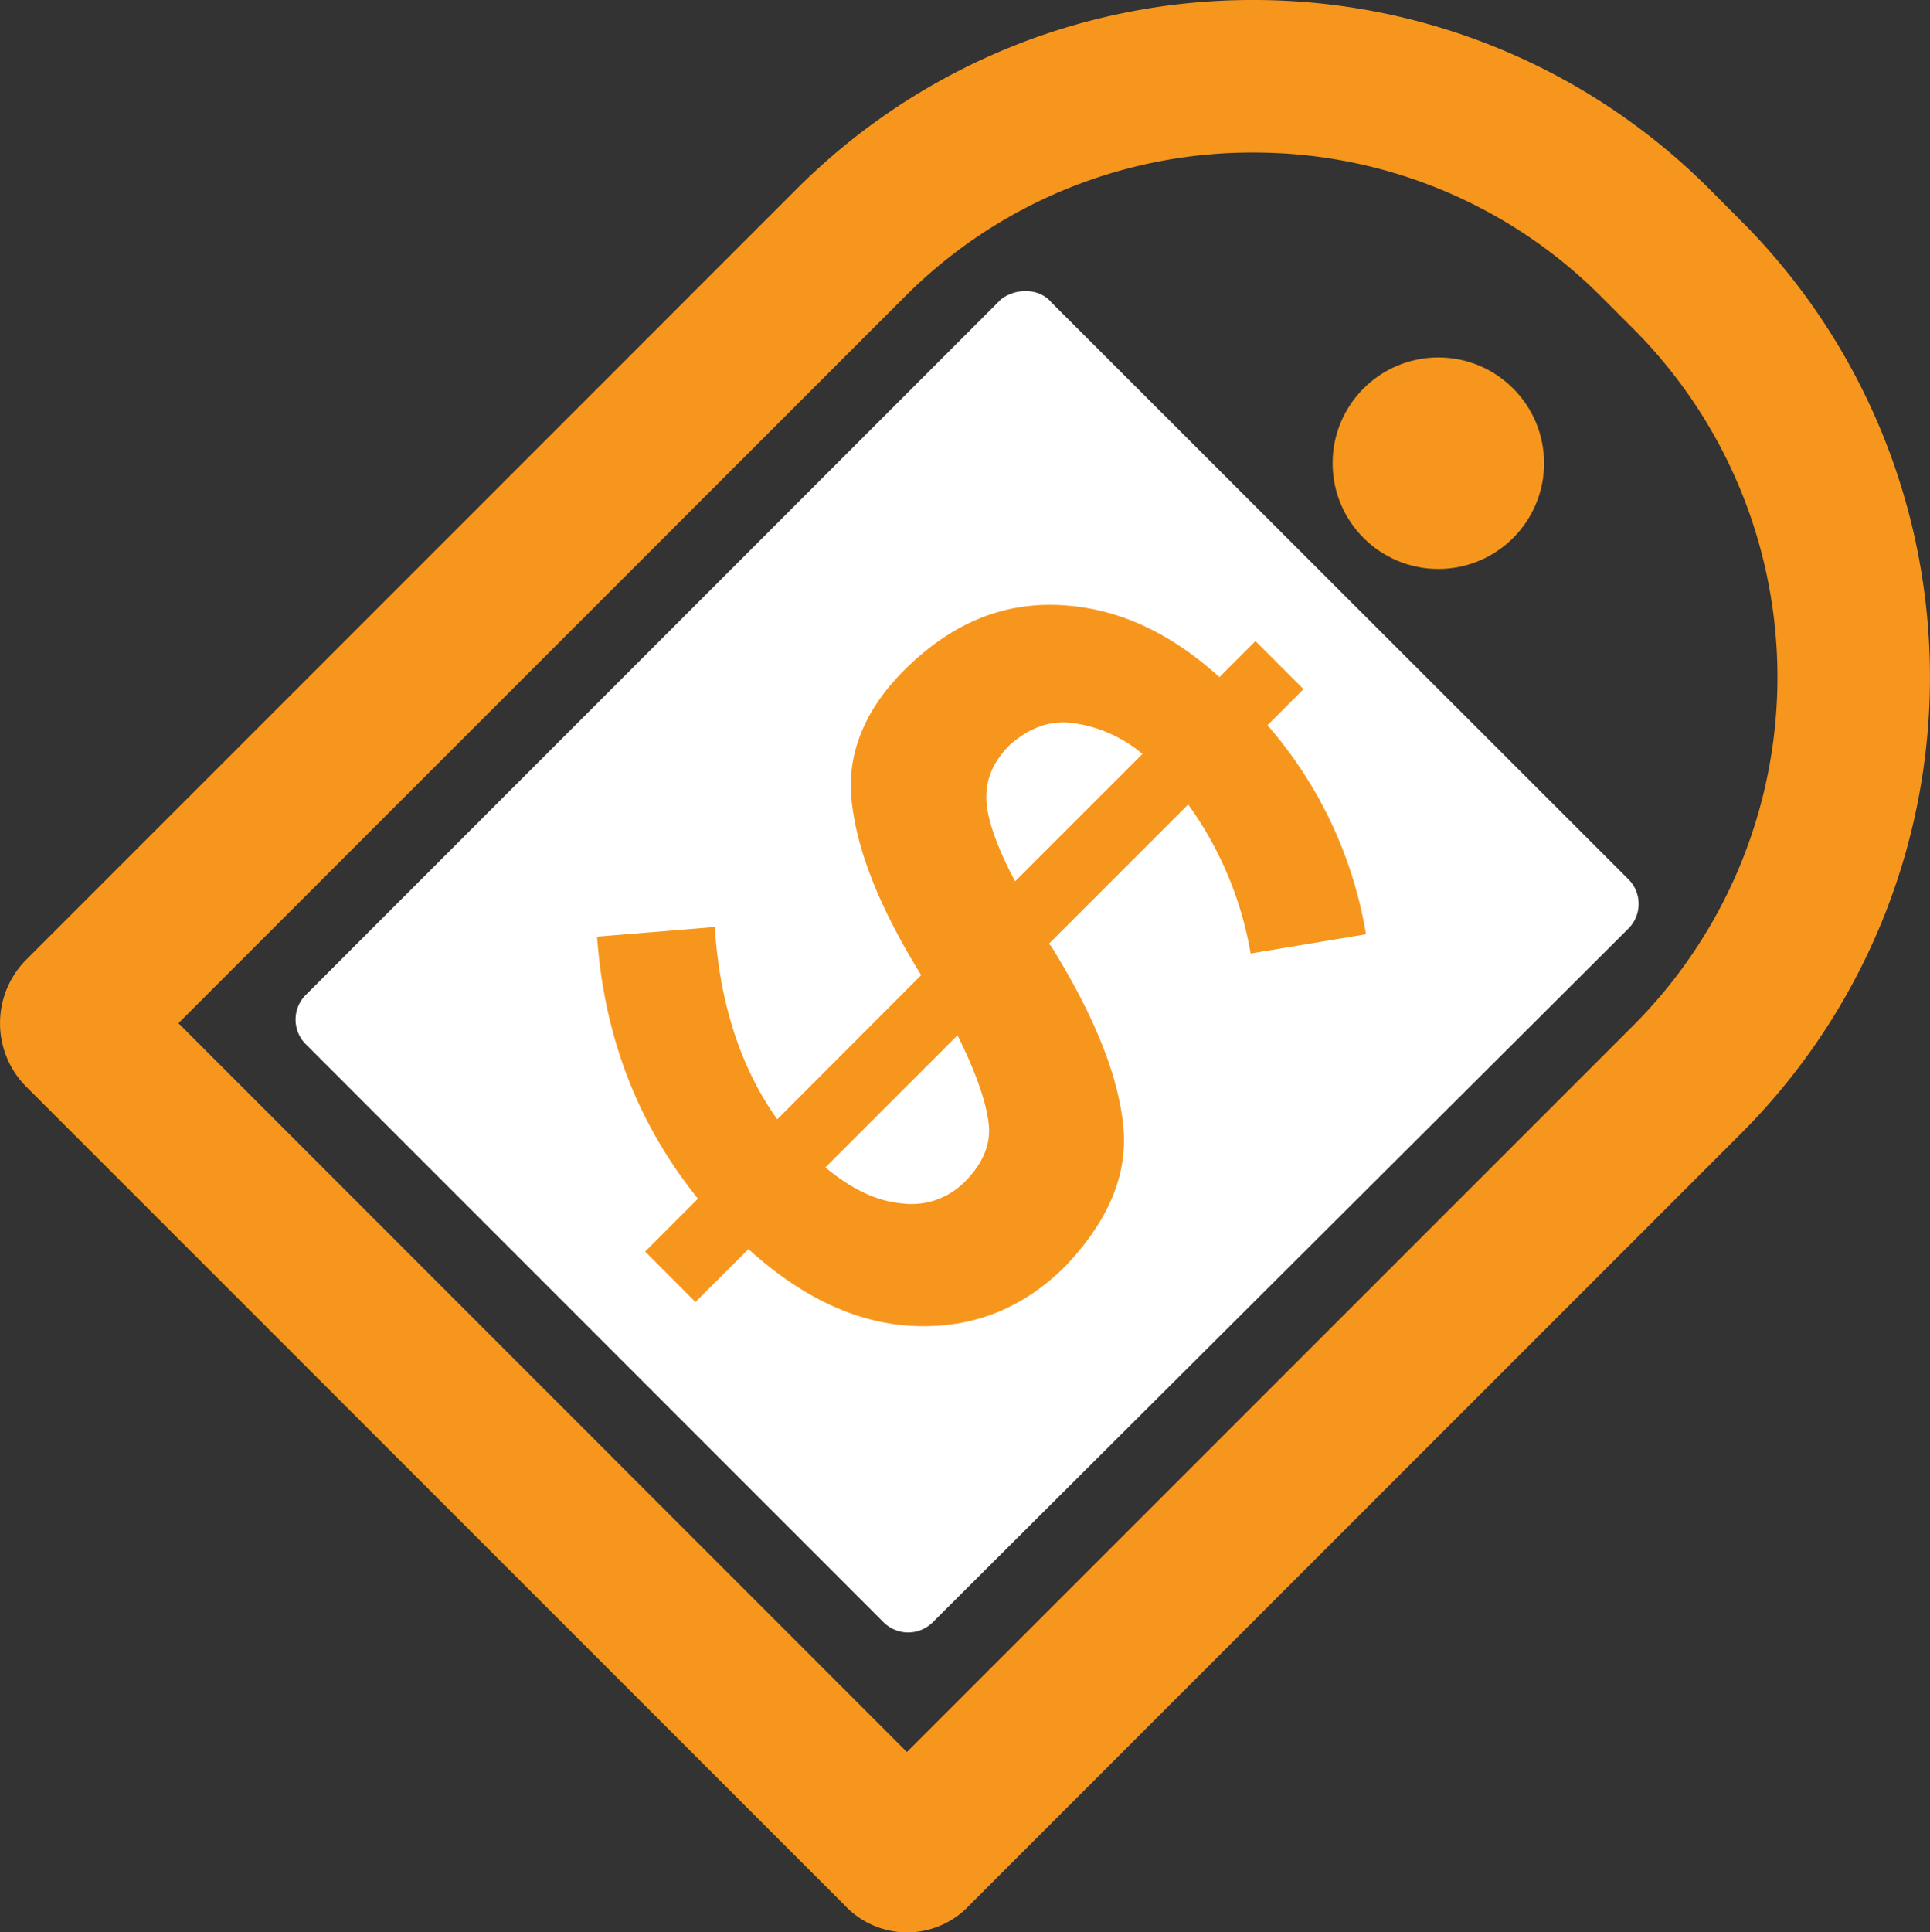 <svg id="Layer_1" data-name="Layer 1" xmlns="http://www.w3.org/2000/svg" viewBox="0 0 316.36 316.65"><rect x="0" y="0" width="316.36" height="316.65" fill="#333333" stroke="none"/><defs><style>.cls-1{fill:#f7961d;}.cls-2{fill:#fff;}</style></defs><title>why-item-01</title><path class="cls-1" d="M205.39,25a80.31,80.31,0,0,1,57.15,23.69l5.12,5.12a80.78,80.78,0,0,1,0,114.31l-119,119L29.25,167.68l119-119A80.31,80.31,0,0,1,205.39,25m0-25a105.49,105.49,0,0,0-74.83,31L4.14,157.44a14.75,14.75,0,0,0,0,20.48l134.3,134.3a14,14,0,0,0,20.48,0L285.34,185.8a105.78,105.78,0,0,0,0-149.66L280.22,31A105.49,105.49,0,0,0,205.39,0Z"/><path class="cls-2" d="M172.31,49.53,266.83,144a5.71,5.71,0,0,1,0,8.27L153,265.75a5.71,5.71,0,0,1-8.27,0L50.22,171.22a5.71,5.71,0,0,1,0-8.27L164,49.13C166.4,47.16,170.34,47.16,172.31,49.53Z"/><path class="cls-1" d="M105.75,205.1l8.66-8.66C104.57,184.22,99.05,170,97.87,153.5l19.3-1.58c.79,12.6,4.33,23.24,10.24,31.51L151,159.8c-7.09-11.42-10.63-20.87-11.42-28.75S142,115.69,149.07,109s15-10.24,24.42-9.85,18.12,4.33,26.39,11.82l5.91-5.91,7.88,7.88-5.91,5.91a69.39,69.39,0,0,1,16.15,34.26L205,156.26a58.73,58.73,0,0,0-10.24-24.42l-22.84,22.84.39.39q10.63,17.13,11.82,29.54c.79,8.27-2.76,15.75-9.45,22.84-7.09,7.09-15.36,10.24-24.81,9.85s-18.51-4.73-27.18-12.6L114,213.37Zm69.71-86.65c-3.94-.39-7.09,1.18-9.85,3.54-2.76,2.76-3.94,5.51-3.94,8.66s1.58,7.88,4.73,13.78l20.87-20.87A22.24,22.24,0,0,0,175.46,118.45Zm-27.57,78.77a12.27,12.27,0,0,0,10.24-3.54c2.76-2.76,4.33-5.91,3.94-9.45s-2-8.27-5.12-14.57l-21.66,21.66C139.62,194.86,143.56,196.82,147.89,197.22Z"/><circle class="cls-1" cx="235.77" cy="75.91" r="17.33"/></svg>